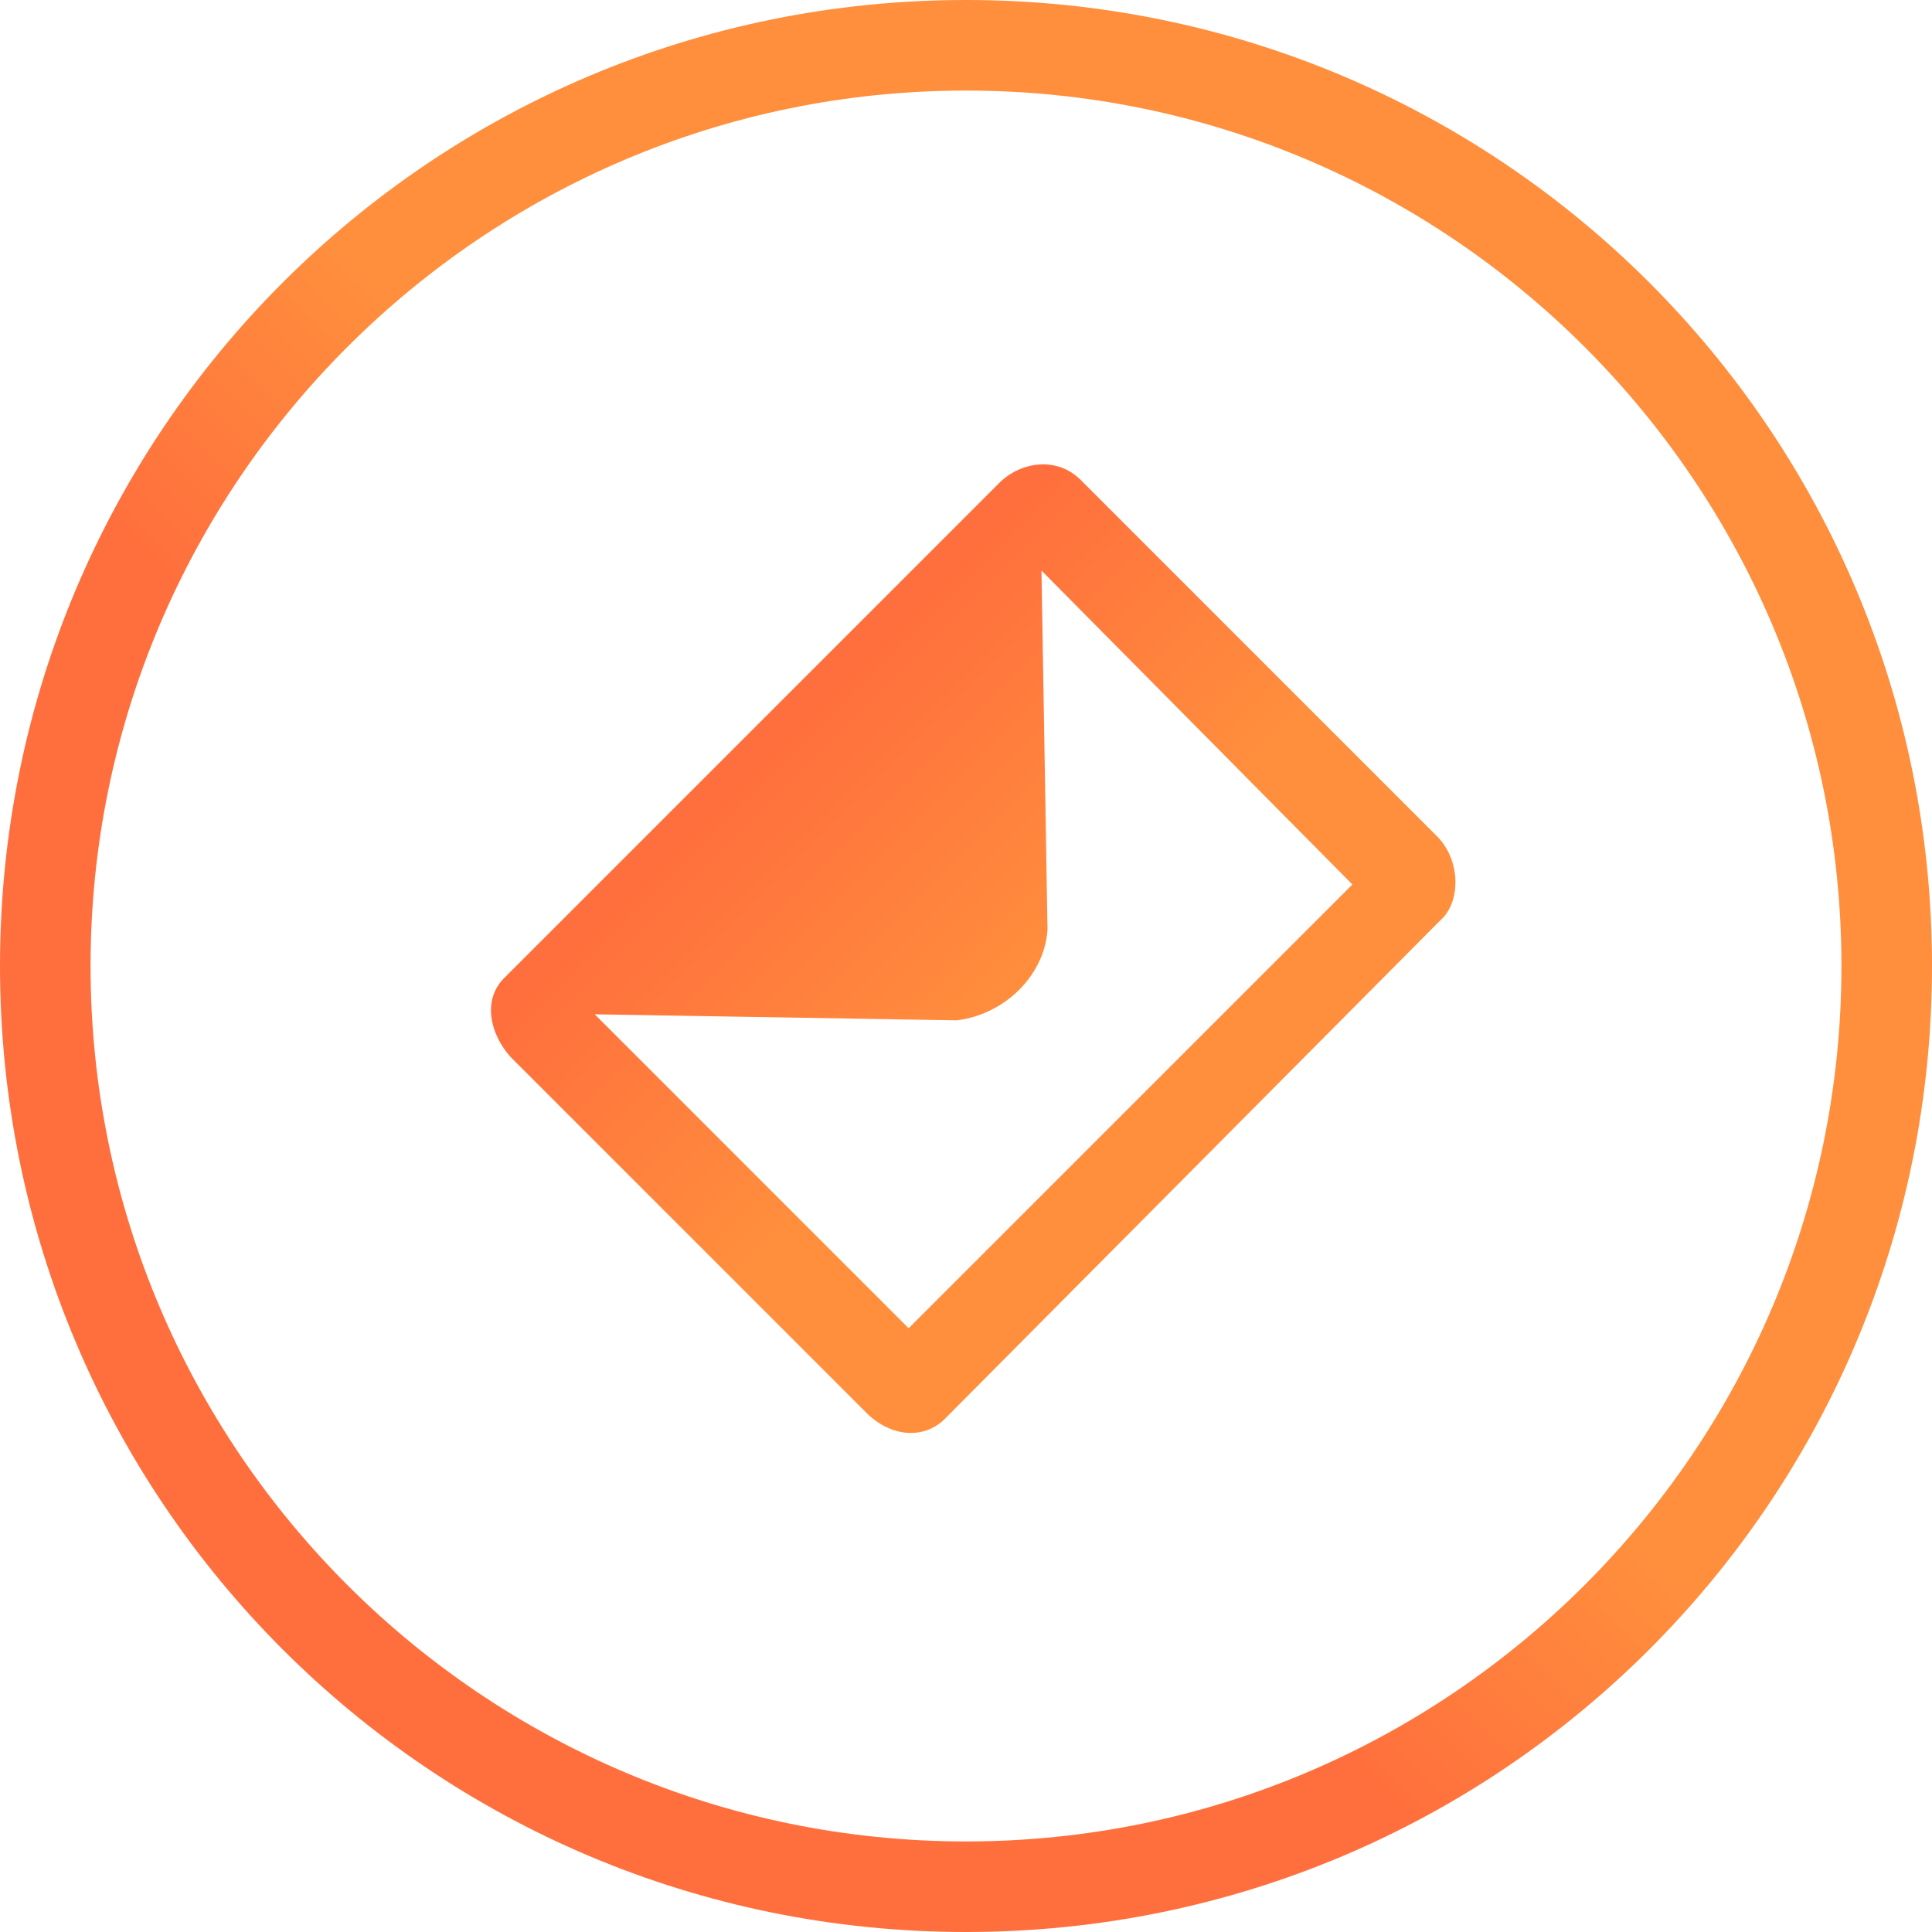 <svg width="64" height="64" viewBox="0 0 64 64" fill="none" xmlns="http://www.w3.org/2000/svg">
<path d="M16.7 32.4L33.1 16C33.8 15.3 35 15.1 35.8 15.9L47.6 27.7C48.4 28.5 48.4 29.9 47.7 30.5L31.3 47C30.6 47.7 29.5 47.6 28.7 46.8L16.9 35C16.2 34.2 16 33.1 16.7 32.4ZM19.7 33.6L30.1 44L44.8 29.3L34.5 18.9L34.7 30.8C34.6 32.3 33.3 33.6 31.7 33.8L19.7 33.6Z" fill="url(#paint0_linear)"/>
<path d="M32 0C14.3 0 0 14.3 0 32C0 49.7 14.3 64 32 64C49.7 64 64 49.7 64 32C64 14.3 49.7 0 32 0ZM32 61C16 61 3 48 3 32C3 16 16 3 32 3C48 3 61 16 61 32C61 48 48 61 32 61Z" fill="url(#paint1_linear)"/>
<defs>
<linearGradient id="paint0_linear" x1="25.673" y1="24.78" x2="33.772" y2="32.878" gradientUnits="userSpaceOnUse">
<stop stop-color="#FF6F3D"/>
<stop offset="1" stop-color="#FF8E3D"/>
</linearGradient>
<linearGradient id="paint1_linear" x1="25.226" y1="38.774" x2="33.325" y2="30.675" gradientUnits="userSpaceOnUse">
<stop stop-color="#FF6F3D"/>
<stop offset="1" stop-color="#FF8E3D"/>
</linearGradient>
</defs>
</svg>